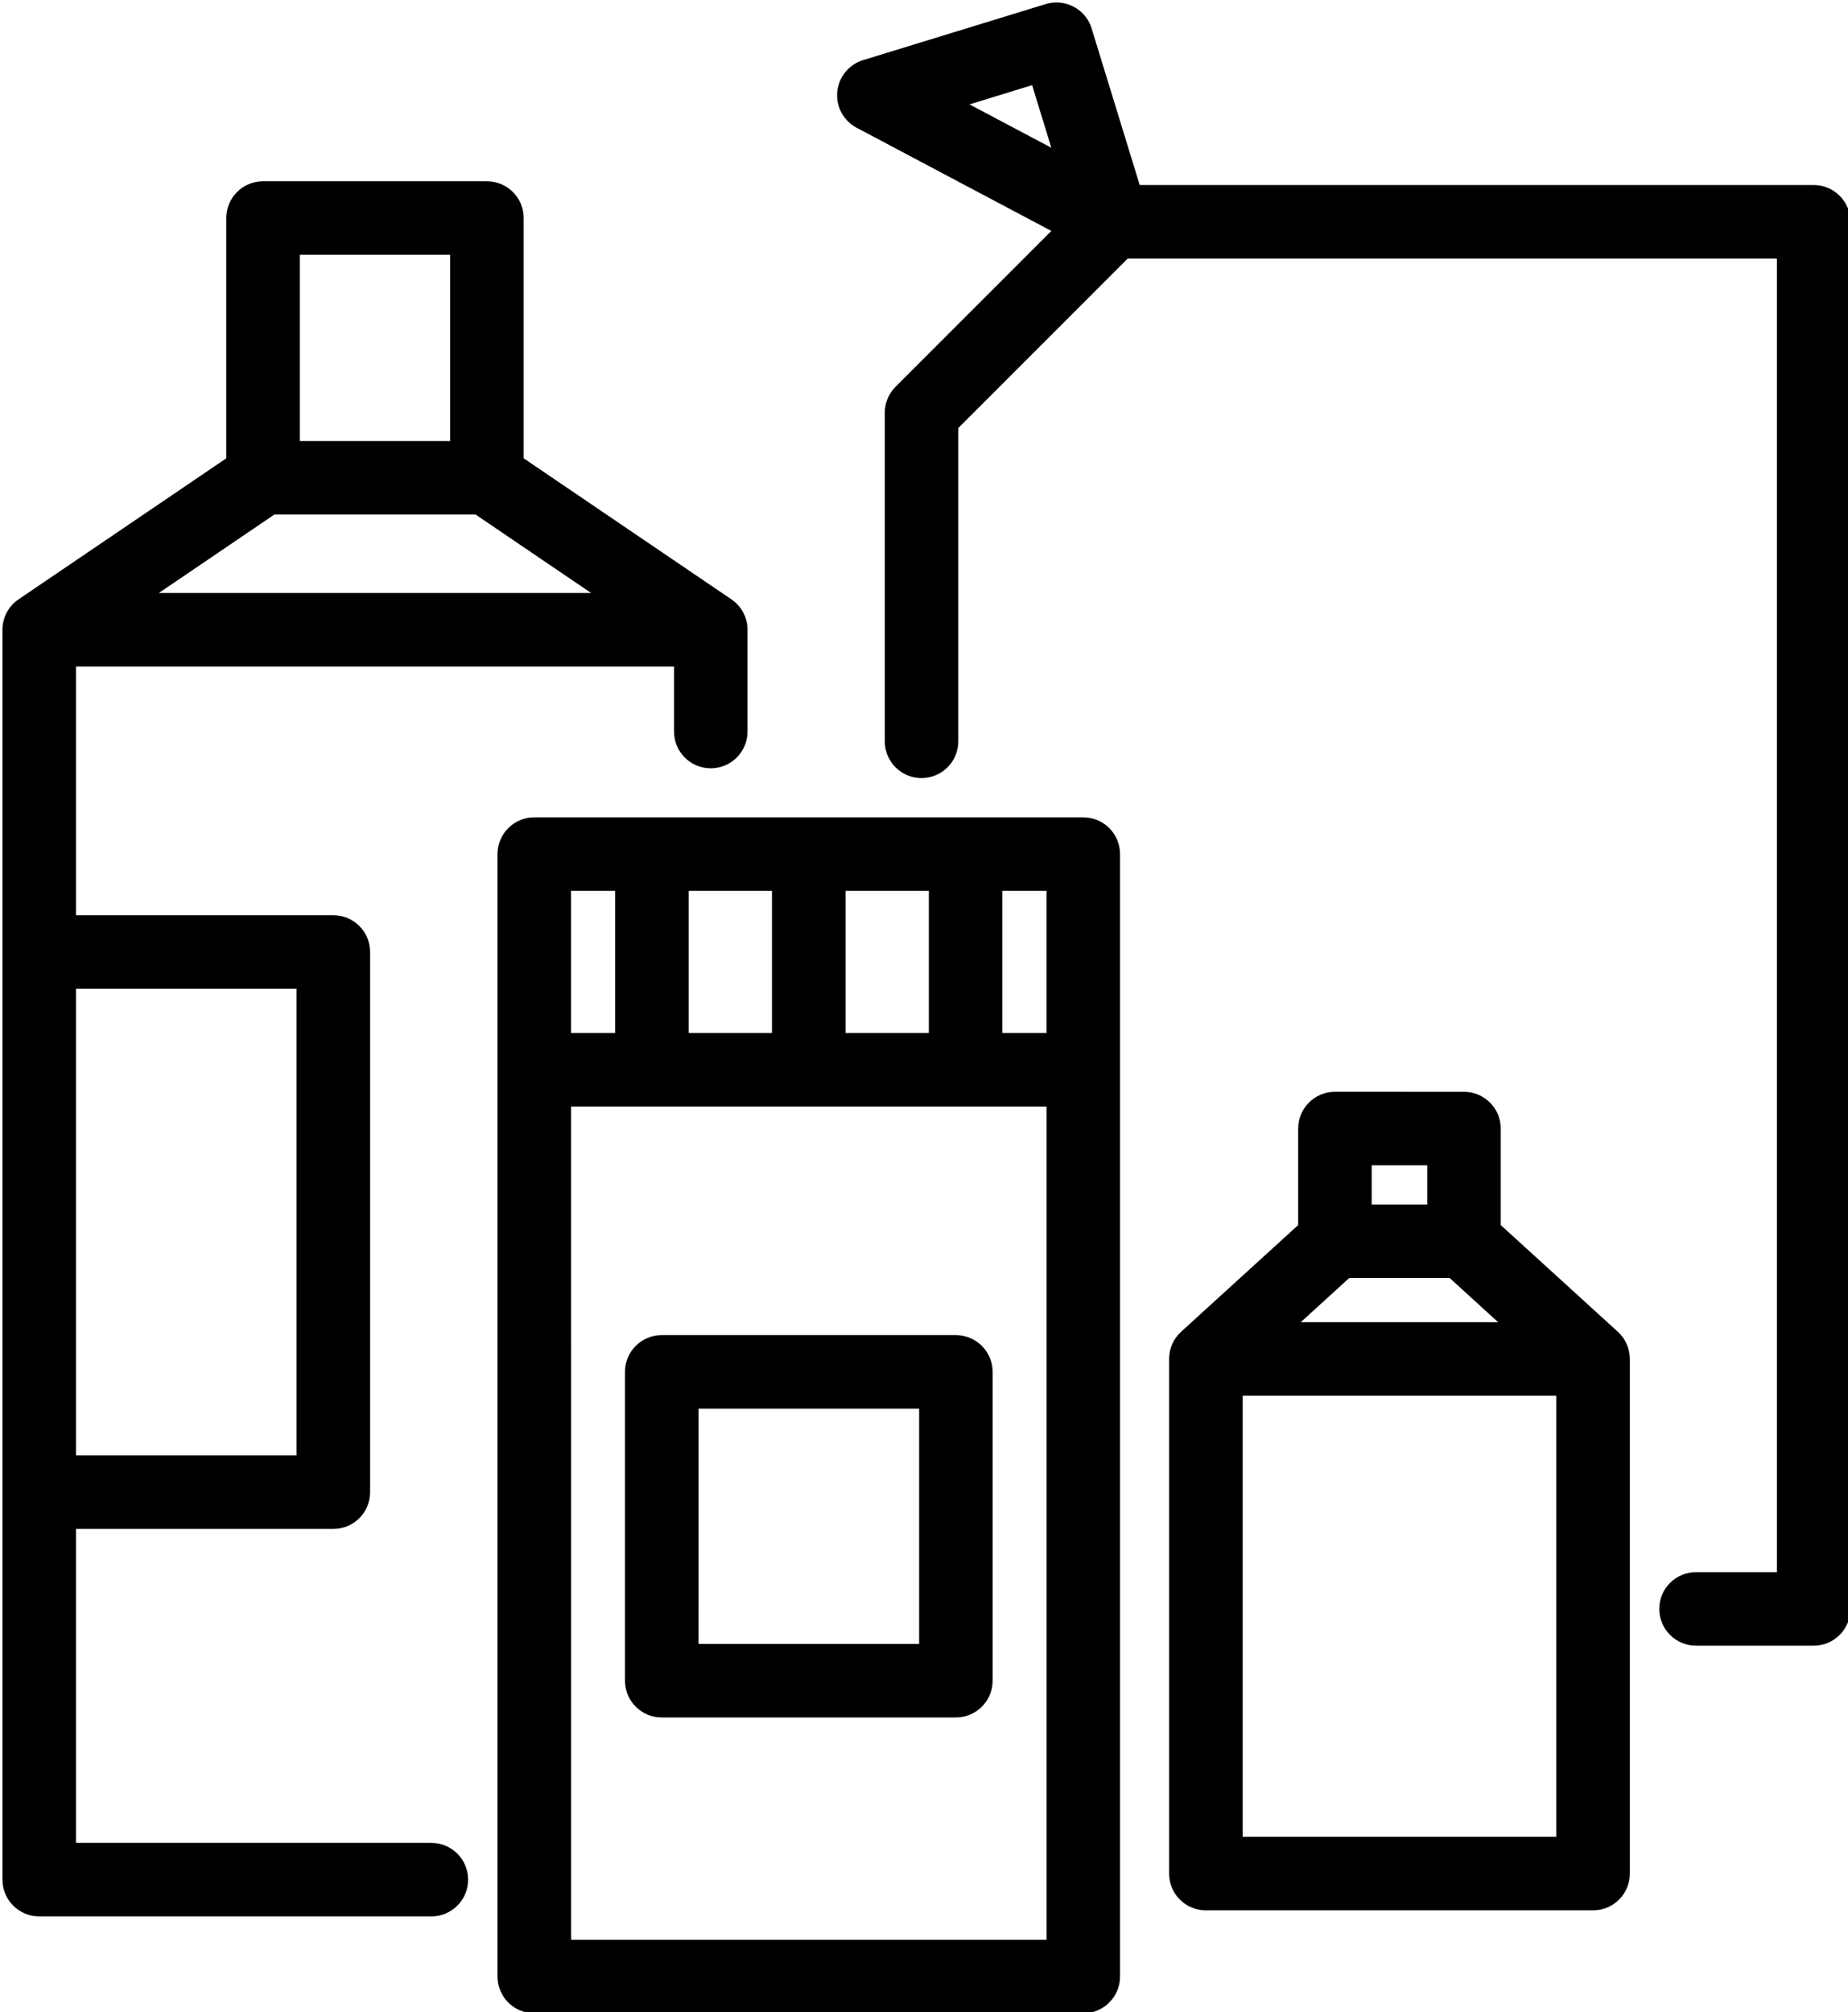 <svg xmlns:dc="http://purl.org/dc/elements/1.1/" xmlns:cc="http://creativecommons.org/ns#" xmlns:rdf="http://www.w3.org/1999/02/22-rdf-syntax-ns#" xmlns:svg="http://www.w3.org/2000/svg" xmlns="http://www.w3.org/2000/svg" xmlns:sodipodi="http://sodipodi.sourceforge.net/DTD/sodipodi-0.dtd" xmlns:inkscape="http://www.inkscape.org/namespaces/inkscape" version="1.1" xml:space="preserve" width="90" height="98"><rect id="backgroundrect" width="100%" height="100%" x="0" y="0" fill="none" stroke="none" class="" style=""/><g class="currentLayer" style=""><title>Layer 1</title><path d="m51.459,0.119 c-0.176,-0.001 -0.355,0.025 -0.532,0.079 l-8.893,2.73 C41.341,3.142 40.844,3.75 40.776,4.471 c-0.069,0.721 0.304,1.412 0.944,1.751 l9.482,5.026 l-7.588,7.59 c-0.336,0.336 -0.524,0.791 -0.524,1.266 v16.002 c0,0.989 0.802,1.79 1.79,1.79 c0.989,0 1.79,-0.802 1.79,-1.79 V20.846 l8.252,-8.254 h31.615 v63.978 h-3.939 c-0.989,0 -1.79,0.802 -1.79,1.79 c0,0.989 0.802,1.79 1.79,1.79 h5.729 C89.318,80.151 90.119,79.35 90.119,78.361 V10.801 C90.119,9.813 89.317,9.011 88.328,9.011 H55.505 L53.164,1.385 c-0.236,-0.768 -0.941,-1.263 -1.705,-1.265 zM50.265,4.147 L51.201,7.196 L47.216,5.084 zM12.811,8.828 c-0.989,0 -1.79,0.802 -1.79,1.79 V22.322 L0.904,29.19 c-0.491,0.333 -0.785,0.888 -0.785,1.481 v60.875 c0,0.989 0.802,1.79 1.79,1.79 H21.008 c0.989,0 1.79,-0.802 1.79,-1.79 c0,-0.989 -0.802,-1.79 -1.79,-1.79 H3.7 V74.465 H16.235 c0.989,0 1.79,-0.802 1.79,-1.79 v-26.31 c0,-0.989 -0.802,-1.79 -1.79,-1.79 H3.7 V32.462 H32.825 v3.167 c0,0.989 0.802,1.79 1.79,1.79 c0.989,0 1.79,-0.802 1.79,-1.79 v-4.958 c0,-0.593 -0.294,-1.148 -0.785,-1.481 L25.504,22.322 V10.618 c0,-0.989 -0.802,-1.79 -1.79,-1.79 zm1.79,3.581 h7.321 v9.072 h-7.321 zm-1.24,12.652 h9.801 l5.627,3.82 H7.735 zm12.659,14.746 c-0.989,0 -1.79,0.802 -1.79,1.79 v54.668 c0,0.989 0.802,1.79 1.79,1.79 h26.737 c0.989,0 1.79,-0.802 1.79,-1.79 v-54.668 c0,-0.989 -0.802,-1.79 -1.79,-1.79 zm1.79,3.581 h2.149 v6.923 h-2.149 zm5.729,0 h4.058 v6.923 h-4.058 zm7.639,0 h4.058 v6.923 h-4.058 zm7.639,0 h2.149 v6.923 h-2.149 zM3.7,48.155 H14.444 V70.884 H3.7 zm61.313,5.02 c-0.989,0 -1.79,0.802 -1.79,1.79 v4.7 l-5.702,5.197 c-0.372,0.339 -0.585,0.82 -0.585,1.323 v25.066 c0,0.989 0.802,1.79 1.79,1.79 h18.859 c0.989,0 1.79,-0.802 1.79,-1.79 V66.186 c0,-0.504 -0.212,-0.984 -0.584,-1.323 l-5.702,-5.197 v-4.7 c0,-0.989 -0.802,-1.79 -1.79,-1.79 zm-37.202,0.716 h23.156 v40.583 H27.812 zm38.992,2.865 h2.705 v1.91 h-2.705 zm-1.097,5.491 h4.899 l2.357,2.149 h-9.614 zm-33.479,2.779 c-0.989,0 -1.79,0.802 -1.79,1.79 v15.041 c0,0.989 0.802,1.79 1.79,1.79 H46.552 c0.989,0 1.79,-0.802 1.79,-1.79 V66.816 c0,-0.989 -0.802,-1.79 -1.79,-1.79 zm28.29,2.95 H75.795 V89.461 H60.517 zm-26.499,0.63 h10.745 v11.46 H34.017 z" style="" stroke-width="0.239" id="svg_1" class=""/></g></svg>